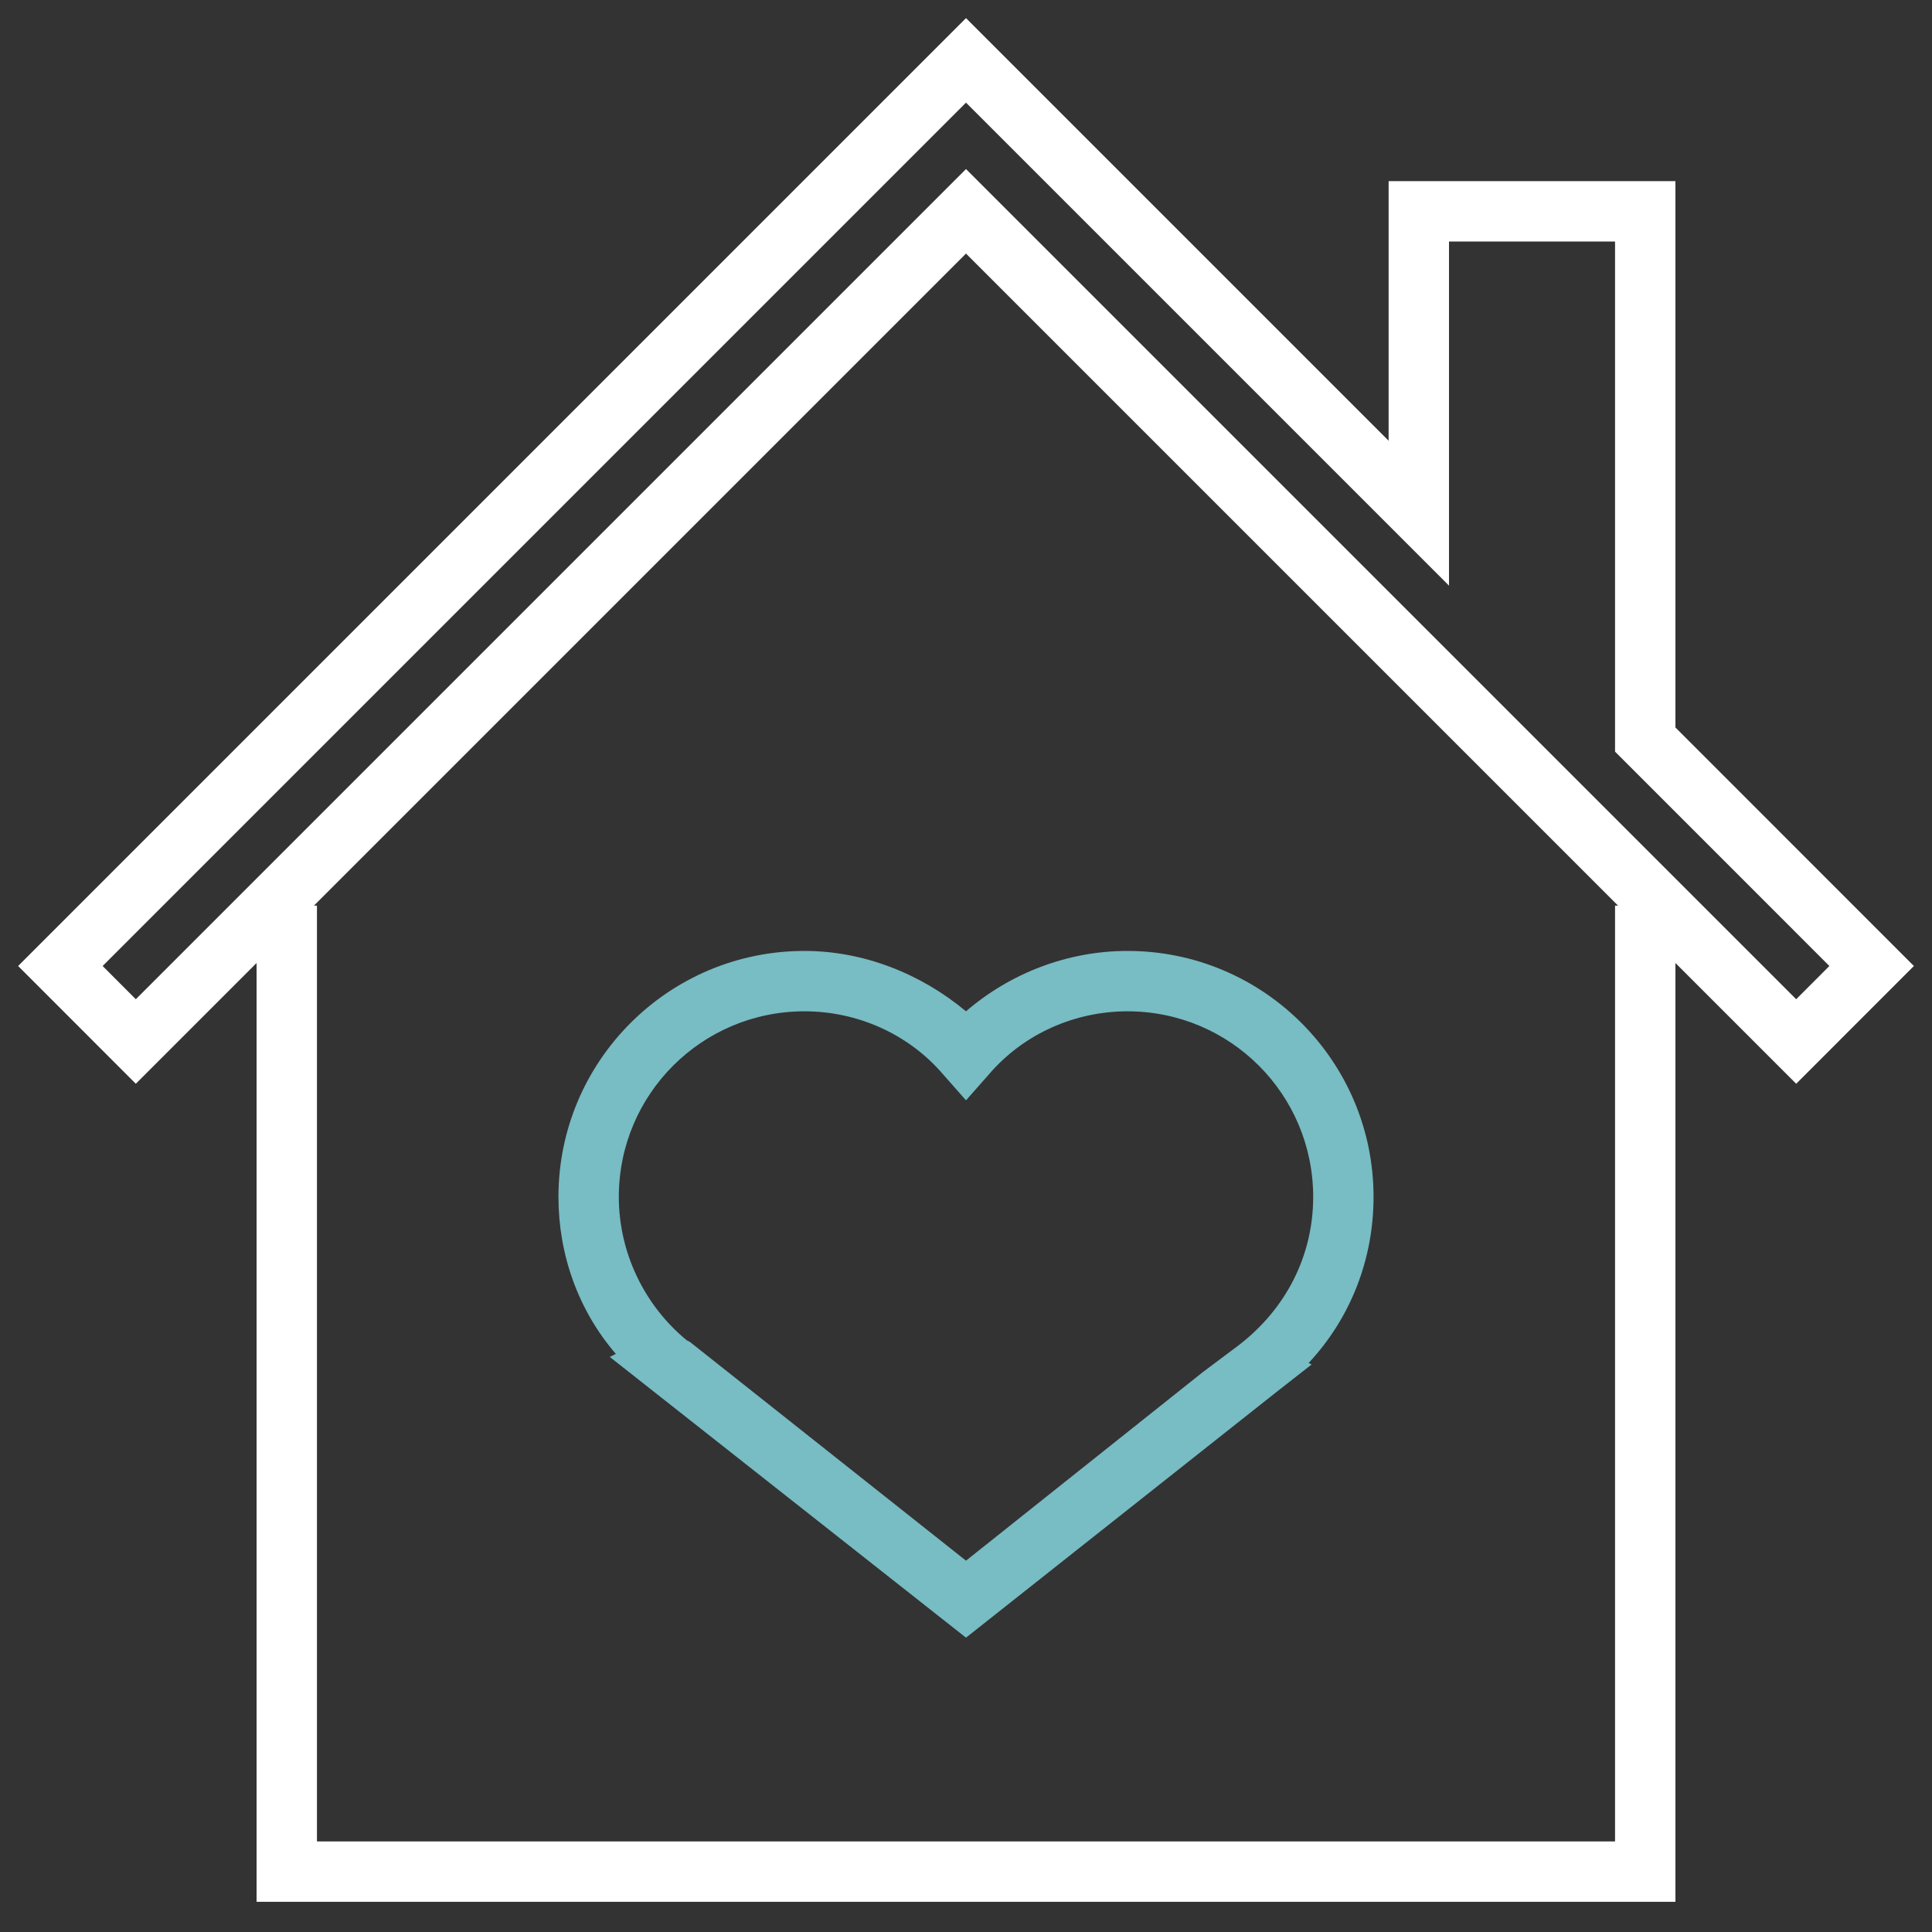 <svg width="40" height="40" viewBox="0 0 40 40" fill="none" xmlns="http://www.w3.org/2000/svg">
<rect x="0" y="0" width="40" height="40" fill="#333333" stroke="none"/>
<path d="M16.656 19.688C13.844 19.688 11.562 21.969 11.562 24.781C11.562 25.969 11.969 27.125 12.75 28.031L12.625 28.094L20 33.906L26.438 28.812L27.156 28.25L27.094 28.219C27.969 27.281 28.438 26.062 28.438 24.781C28.438 21.969 26.156 19.688 23.344 19.688C22.094 19.688 20.906 20.156 20 20.938C19.062 20.156 17.875 19.688 16.656 19.688ZM23.344 20.938C25.469 20.938 27.188 22.656 27.188 24.781C27.188 26 26.625 27.094 25.656 27.844L24.906 28.406L20 32.312L14.281 27.781L14.219 27.75C13.344 27.031 12.812 25.938 12.812 24.781C12.812 22.656 14.531 20.938 16.656 20.938C17.75 20.938 18.812 21.406 19.531 22.25L20 22.781L20.469 22.25C21.188 21.406 22.25 20.938 23.344 20.938Z" fill="#78BCC4"/>
<path d="M34.688 3.75H28.75V9.125L20 0.375L0.375 20L2.812 22.438L5.312 19.938V39.375H34.688V19.938L37.188 22.438L39.625 20L34.688 15.062V3.75ZM33.438 18.75V38.125H6.562V18.75H6.5L20 5.25L33.5 18.75H33.438ZM37.875 20L37.188 20.688L20 3.5L2.812 20.688L2.125 20L20 2.125L30 12.125V5H33.438V15.562L37.875 20Z" fill="white"/>
</svg>
